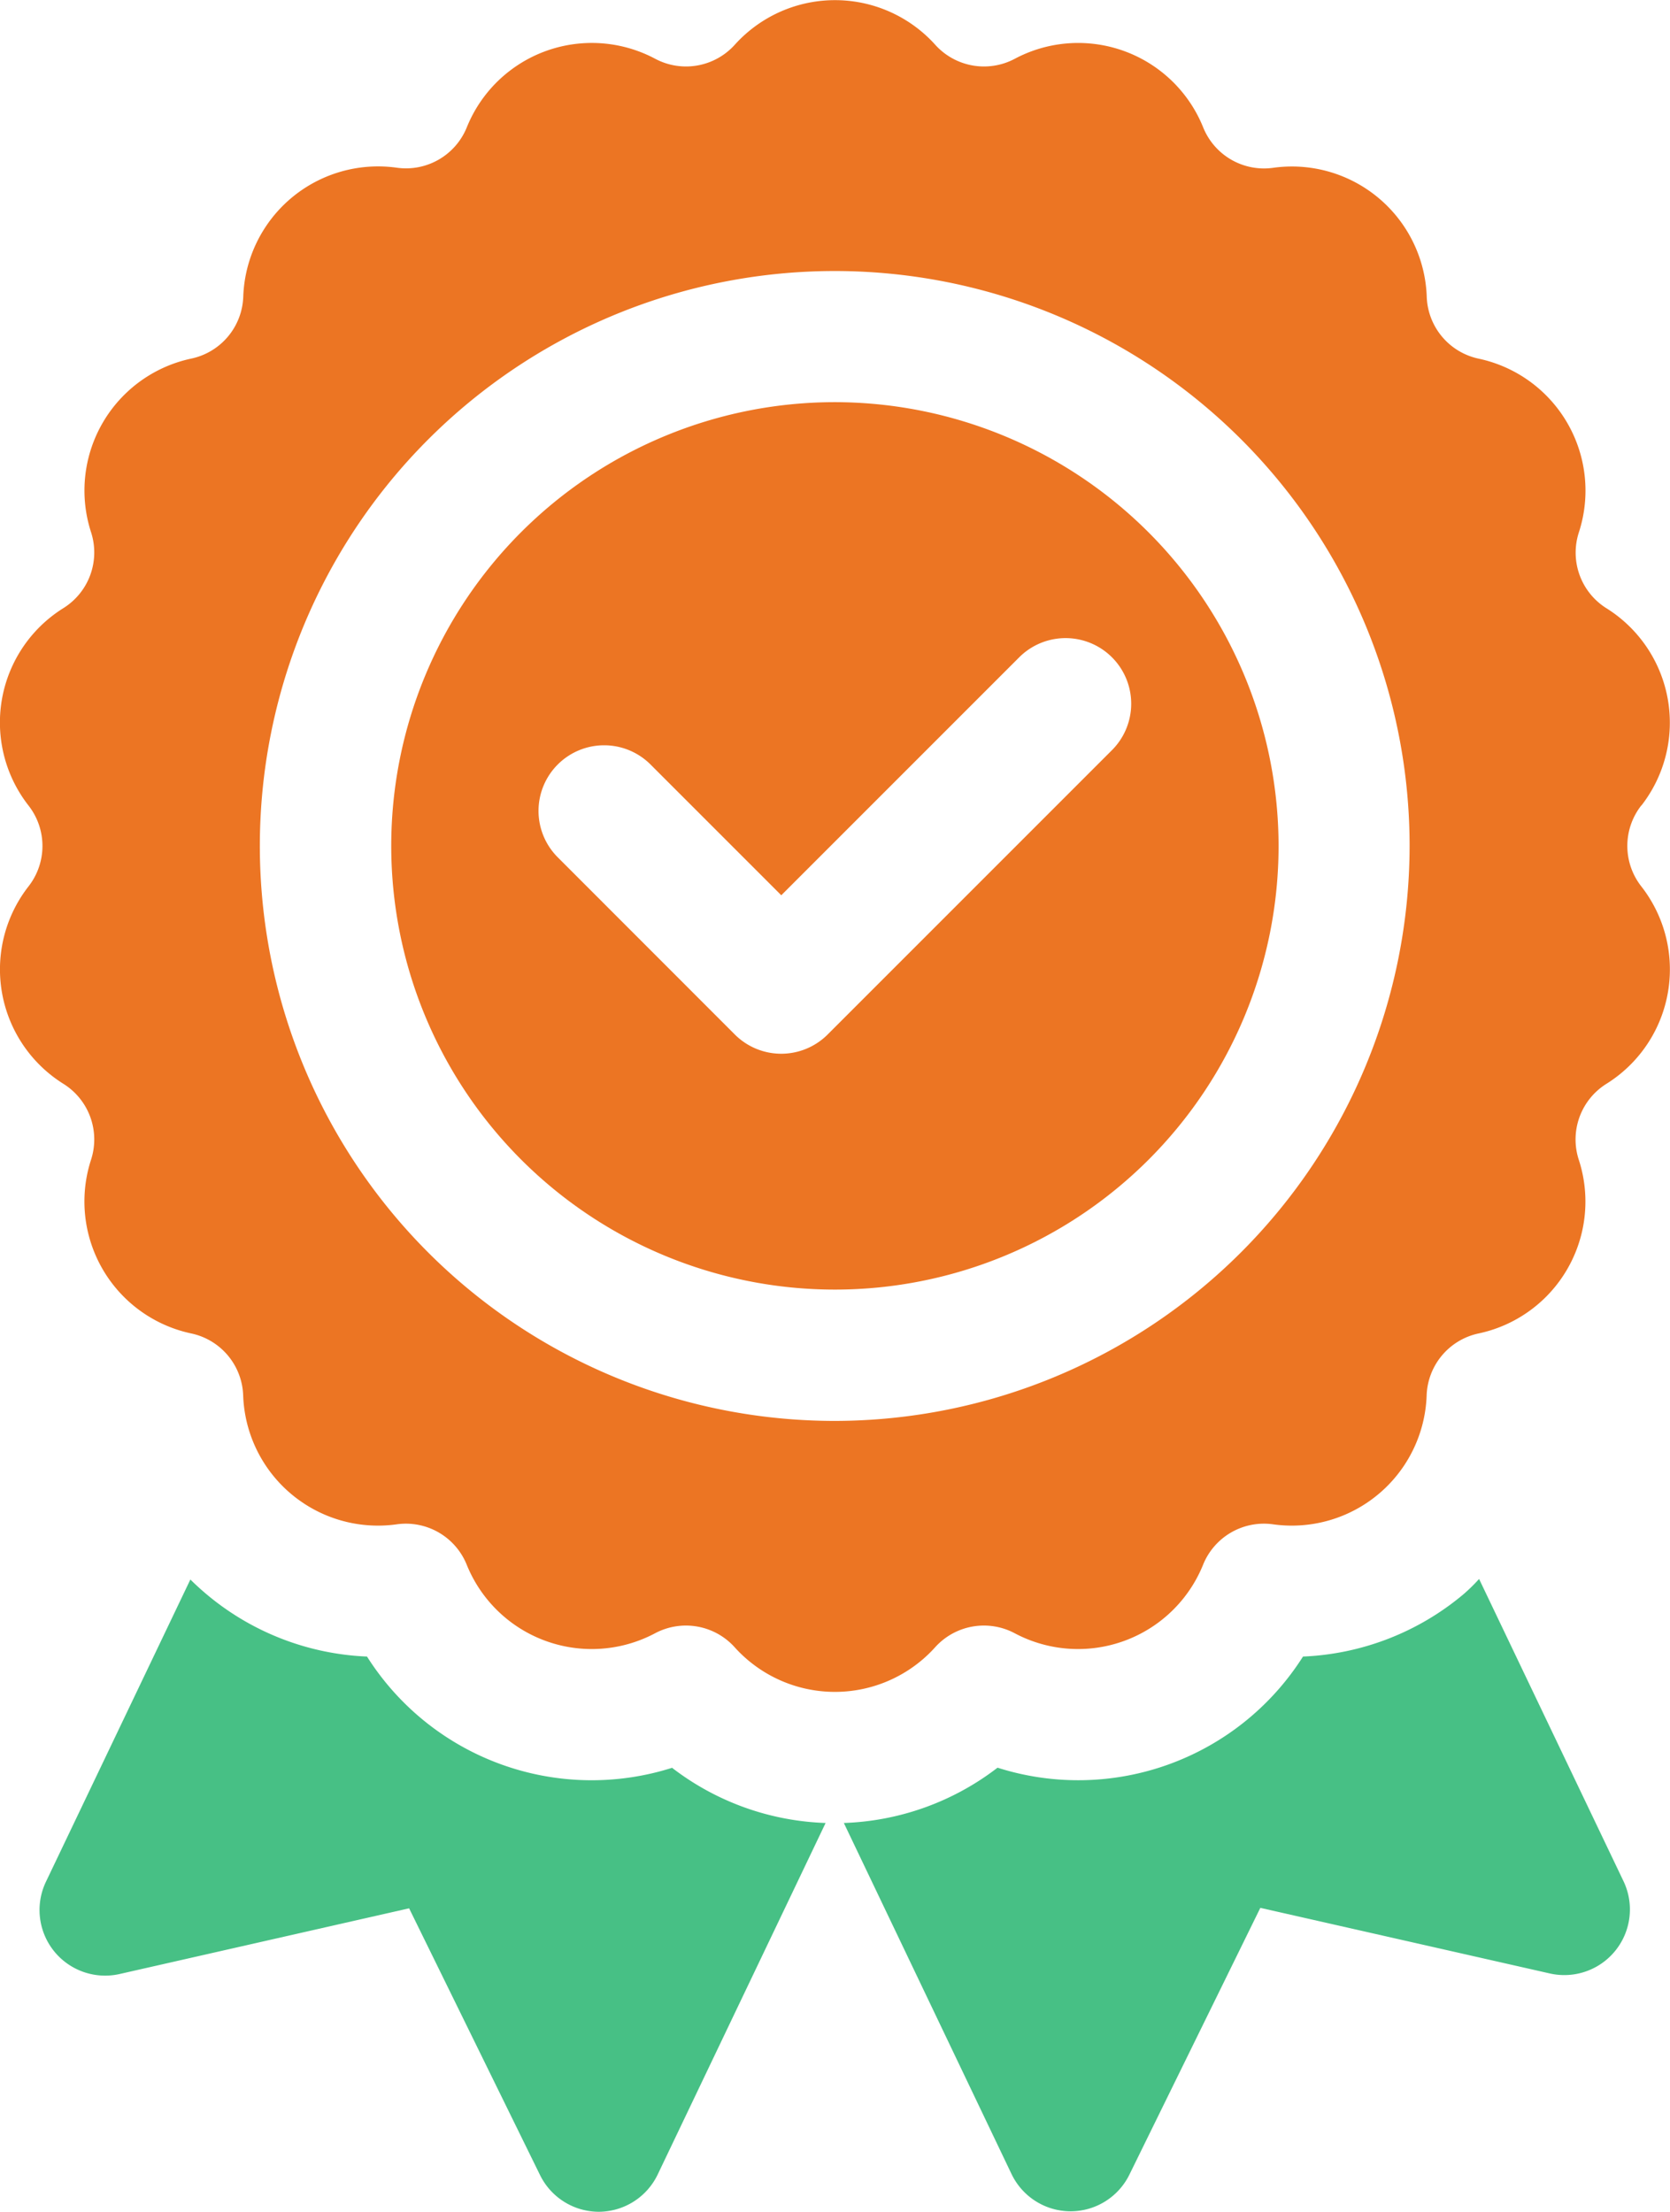 <svg xmlns="http://www.w3.org/2000/svg" width="18.124" height="24" viewBox="0 0 18.124 24">
  <g id="badge" transform="translate(-0.002 0.001)">
    <path id="Path_24108" data-name="Path 24108" d="M16.047,367.679a2.886,2.886,0,0,1-3.315-1.206,2.892,2.892,0,0,1-1.738-.673q-.093-.078-.179-.163l-1.568,3.281a.712.712,0,0,0,.8,1l3.142-.713,1.42,2.893a.712.712,0,0,0,.639.4h0a.712.712,0,0,0,.639-.405l1.822-3.814a2.893,2.893,0,0,1-1.668-.6Zm0,0" transform="translate(-8.747 -348.498)" fill="#47c085"/>
    <path id="Path_24109" data-name="Path 24109" d="M202.1,365.8a2.893,2.893,0,0,1-1.738.673,2.887,2.887,0,0,1-3.315,1.206,2.893,2.893,0,0,1-1.668.6l1.822,3.814a.712.712,0,0,0,.639.4h0a.712.712,0,0,0,.639-.4l1.42-2.893,3.142.712a.712.712,0,0,0,.8-1l-1.568-3.281Q202.191,365.722,202.1,365.8Zm0,0" transform="translate(-186.219 -348.498)" fill="#47c085"/>
    <path id="Path_24110" data-name="Path 24110" d="M17.815,8.741A1.464,1.464,0,0,0,17.437,6.6a.712.712,0,0,1-.3-.824,1.464,1.464,0,0,0-1.088-1.885.712.712,0,0,1-.563-.671,1.464,1.464,0,0,0-1.667-1.4.712.712,0,0,1-.759-.438A1.463,1.463,0,0,0,11.015.637a.712.712,0,0,1-.863-.152,1.464,1.464,0,0,0-2.176,0,.712.712,0,0,1-.863.152,1.463,1.463,0,0,0-2.045.744.712.712,0,0,1-.759.438,1.464,1.464,0,0,0-1.667,1.4.712.712,0,0,1-.563.671A1.464,1.464,0,0,0,.99,5.774a.712.712,0,0,1-.3.824A1.463,1.463,0,0,0,.312,8.741a.712.712,0,0,1,0,.876A1.464,1.464,0,0,0,.69,11.76a.712.712,0,0,1,.3.824,1.464,1.464,0,0,0,1.088,1.885.712.712,0,0,1,.563.671,1.464,1.464,0,0,0,1.667,1.4.712.712,0,0,1,.759.438,1.464,1.464,0,0,0,2.045.744.712.712,0,0,1,.863.152,1.464,1.464,0,0,0,2.176,0,.712.712,0,0,1,.863-.152,1.464,1.464,0,0,0,2.045-.744.712.712,0,0,1,.759-.438,1.464,1.464,0,0,0,1.667-1.4.712.712,0,0,1,.563-.671,1.463,1.463,0,0,0,1.088-1.885.712.712,0,0,1,.3-.824,1.463,1.463,0,0,0,.378-2.143.712.712,0,0,1,0-.877ZM9.064,15.418A6.239,6.239,0,1,1,15.3,9.179,6.246,6.246,0,0,1,9.064,15.418Zm0,0" transform="translate(0)" fill="#ec7523"/>
    <path id="Path_24111" data-name="Path 24111" d="M95.416,93.105a4.815,4.815,0,1,0,4.815,4.815A4.821,4.821,0,0,0,95.416,93.105Zm-3.008,3.932a.712.712,0,0,1,1.007,0l1.419,1.419,2.582-2.582a.712.712,0,0,1,1.007,1.007l-3.086,3.086a.712.712,0,0,1-1.007,0l-1.922-1.923a.712.712,0,0,1,0-1.007Zm0,0" transform="translate(-86.353 -88.742)" fill="#ec7523"/>
  </g>
</svg>
